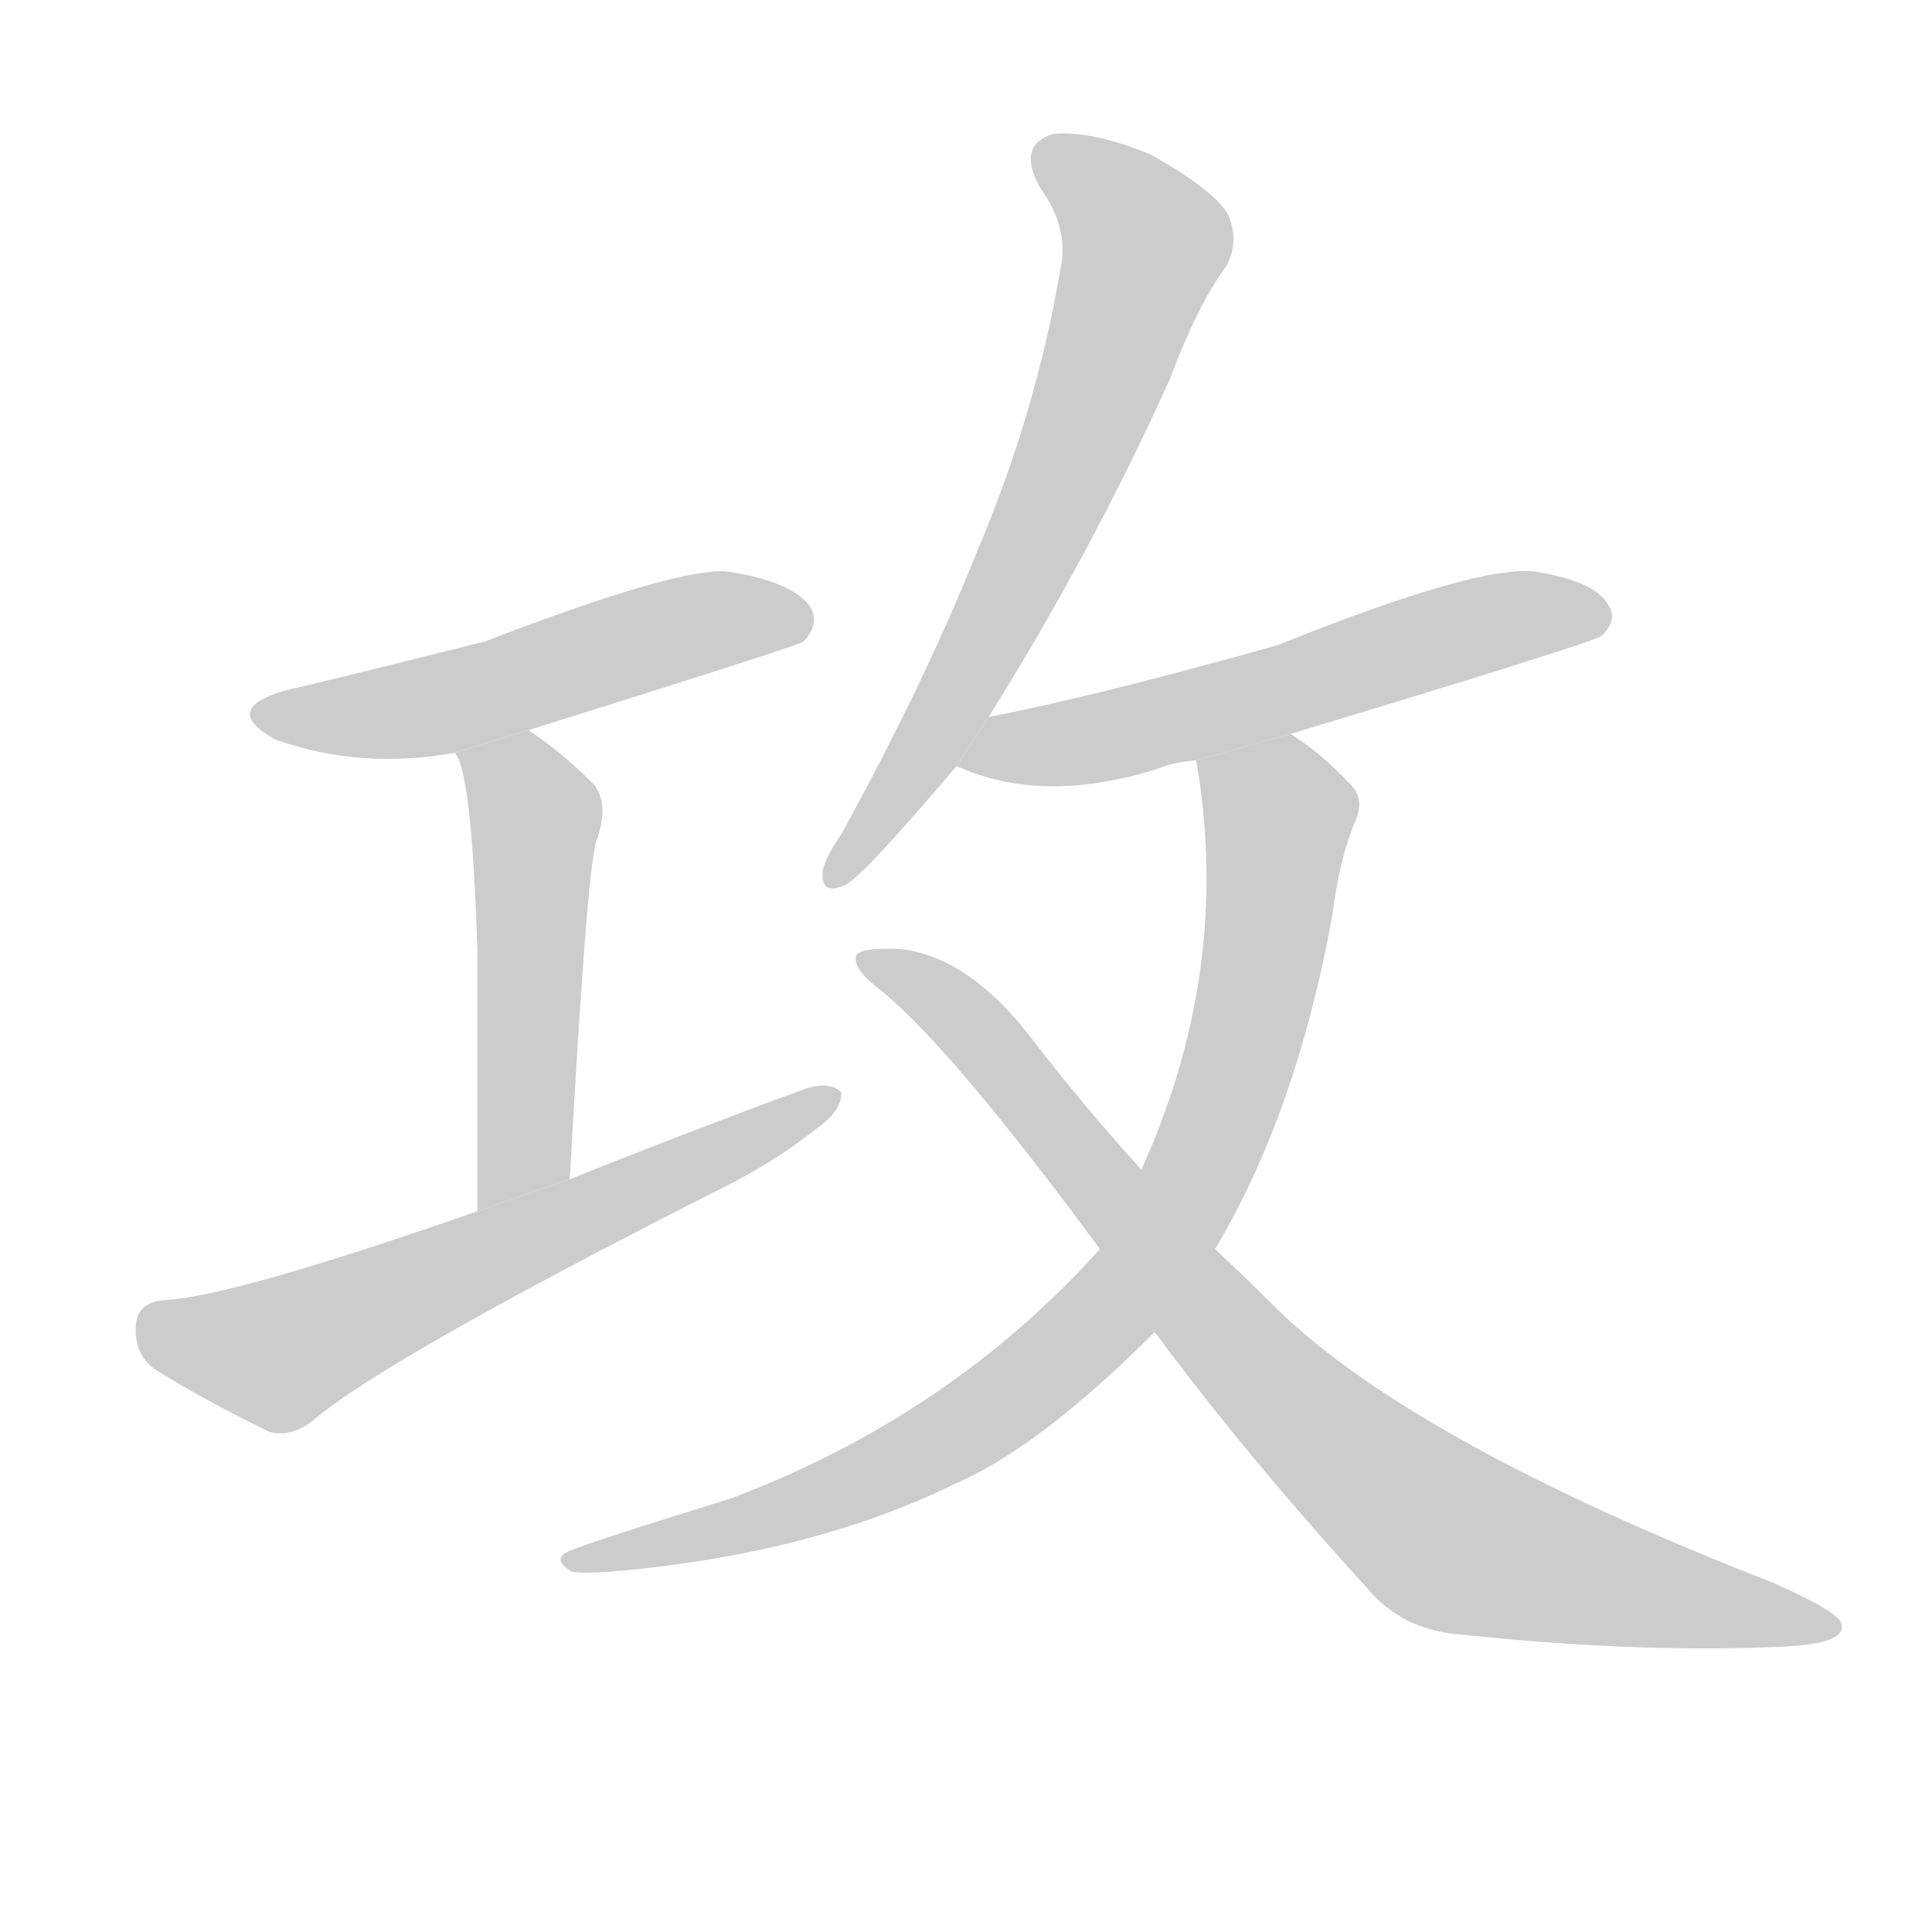<!--
AnimCJK 2016-2017 Copyright Francois Mizessyn, https://github.com/parsimonhi/animCJK
Derived from:
    MakeMeAHanzi project - https://github.com/skishore/makemeahanzi
    Arphic PL KaitiM GB - https://apps.ubuntu.com/cat/applications/precise/fonts-arphic-gkai00mp/
    Arphic PL UKai - https://apps.ubuntu.com/cat/applications/fonts-arphic-ukai/
You can redistribute and/or modify this file under the terms of the Arphic Public License
as published by Arphic Technology Co., Ltd.
You should have received a copy of this license (the directory "APL") along with this file;
if not, see http://ftp.gnu.org/non-gnu/chinese-fonts-truetype/LICENSE.
-->
<svg id="z25915" class="acjk" version="1.1" viewBox="0 0 1024 1024" xmlns="http://www.w3.org/2000/svg" xmlns:xlink="http://www.w3.org/1999/xlink">
<style>
<![CDATA[
@keyframes z25915k {
	from {
		stroke:#c00;
		stroke-dashoffset:3000;
	}
	75% {
		stroke:#c00;
		stroke-dashoffset:0;
	}
	to {
		stroke:#000;
	}
}
#z25915 path[clip-path] {
	animation:z25915k 1s linear both;
	stroke-dasharray:3000;
	stroke-width:128;
	stroke-linecap:round;
	fill:none;
}
#z25915 path[clip-path="url(#z25915c1)"] {animation-delay:1s;}
#z25915 path[clip-path="url(#z25915c2)"] {animation-delay:2s;}
#z25915 path[clip-path="url(#z25915c3)"] {animation-delay:3s;}
#z25915 path[clip-path="url(#z25915c4)"] {animation-delay:4s;}
#z25915 path[clip-path="url(#z25915c5)"] {animation-delay:5s;}
#z25915 path[clip-path="url(#z25915c6)"] {animation-delay:6s;}
#z25915 path[clip-path="url(#z25915c7)"] {animation-delay:7s;}
#z25915 path {fill:#ccc;}
]]>
</style>
<path id="z25915d1" d="M280 387Q424 342 426 340Q435 330 429 321Q419 308 386 303Q361 300 257 340Q161 364 155 365Q115 375 146 392Q191 408 241 399L280 387 Z"/>
<path id="z25915d2" d="M302 625Q311 462 316 446Q323 427 315 416Q297 398 280 387L241 399Q250 408 253 503Q253 552 253 642L302 625 Z"/>
<path id="z25915d3" d="M253 642Q124 687 88 689Q73 690 72 702Q71 717 81 725Q106 741 143 759Q155 762 167 752Q206 719 388 627Q413 614 433 598Q446 589 446 579Q440 573 427 577Q367 599 302 625L253 642 Z"/>
<path id="z25915d4" d="M524 380Q579 292 620 201Q635 161 650 141Q657 128 651 114Q644 101 610 82Q579 69 558 71Q539 77 551 99Q567 121 562 143Q549 219 518 292Q490 362 446 442Q437 455 436 462Q435 475 448 469Q457 465 507 406L524 380 Z"/>
<path id="z25915d5" d="M684 389Q843 341 849 337Q858 328 852 320Q845 308 814 303Q784 299 677 342Q581 369 524 380L507 406Q553 427 615 407Q622 404 634 403L684 389 Z"/>
<path id="z25915d6" d="M644 662Q687 590 706 486Q710 455 718 436Q724 423 715 415Q700 399 684 389L634 403Q652 506 611 606Q608 613 605 620L583 662Q504 750 388 794Q301 821 300 823Q293 827 303 833Q309 834 324 833Q429 824 505 787Q550 768 612 706L644 662 Z"/>
<path id="z25915d7" d="M612 706Q661 772 724 841Q742 863 771 866Q864 876 939 873Q979 872 976 861Q976 855 940 839Q745 763 673 690Q658 675 644 662L605 620Q575 587 548 552Q514 507 477 503Q458 502 454 506Q451 513 467 525Q504 555 583 662L612 706 Z"/>
<defs>
	<clipPath id="z25915c1"><use xlink:href="#z25915d1"/></clipPath>
	<clipPath id="z25915c2"><use xlink:href="#z25915d2"/></clipPath>
	<clipPath id="z25915c3"><use xlink:href="#z25915d3"/></clipPath>
	<clipPath id="z25915c4"><use xlink:href="#z25915d4"/></clipPath>
	<clipPath id="z25915c5"><use xlink:href="#z25915d5"/></clipPath>
	<clipPath id="z25915c6"><use xlink:href="#z25915d6"/></clipPath>
	<clipPath id="z25915c7"><use xlink:href="#z25915d7"/></clipPath>
</defs>
<path pathLength="2999" clip-path="url(#z25915c1)" d="M139 377L426 328"/>
<path pathLength="2999" clip-path="url(#z25915c2)" d="M247 401L284 433L265 635"/>
<path pathLength="2999" clip-path="url(#z25915c3)" d="M76 704L150 717L437 582"/>
<path pathLength="2999" clip-path="url(#z25915c4)" d="M552 78L608 132L519 346L440 462"/>
<path pathLength="2999" clip-path="url(#z25915c5)" d="M513 402L849 325"/>
<path pathLength="2999" clip-path="url(#z25915c6)" d="M641 412L678 452L655 567L601 679L468 780L306 826"/>
<path pathLength="2999" clip-path="url(#z25915c7)" d="M461 509L758 809L970 859"/>
</svg>